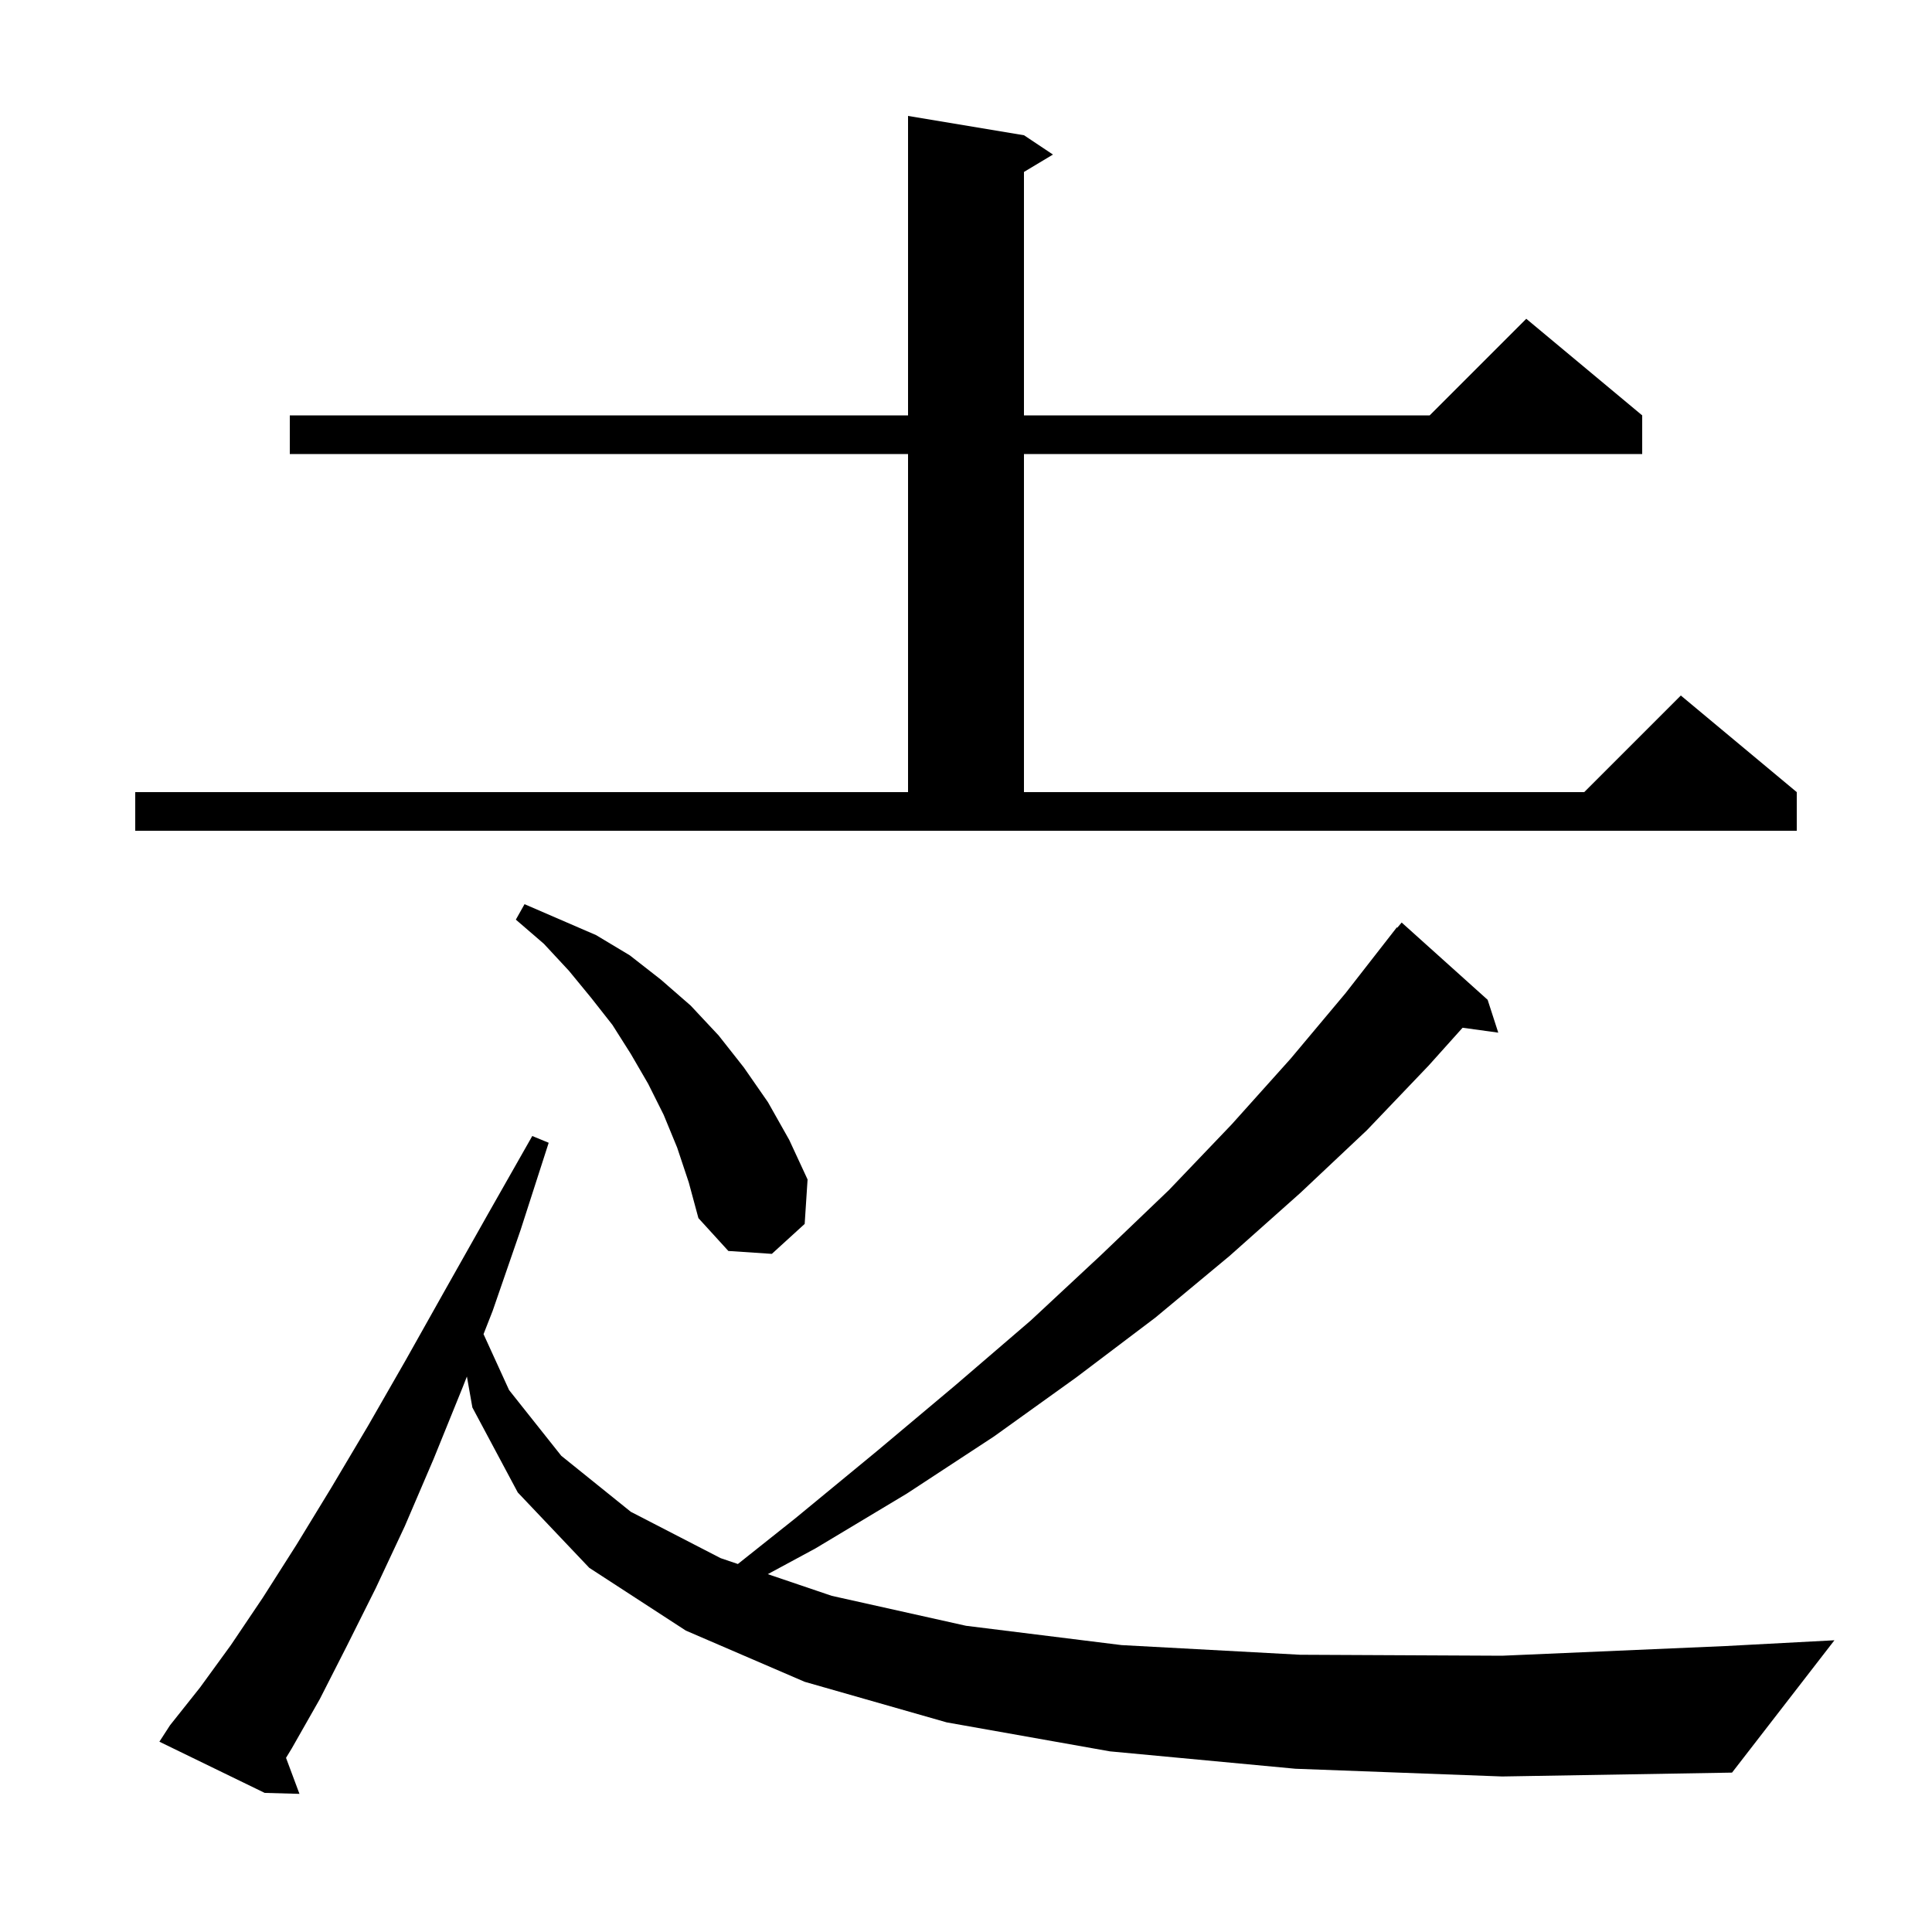 <svg xmlns="http://www.w3.org/2000/svg" xmlns:xlink="http://www.w3.org/1999/xlink" version="1.1" baseProfile="full" viewBox="0 0 200 200" width="200" height="200">
<g fill="black">
<path d="M 134.1 183.1 L 114.9 181.3 L 98.0 178.3 L 83.3 174.1 L 71.0 168.8 L 61.0 162.3 L 53.6 154.5 L 48.9 145.7 L 48.333 142.497 L 47.9 143.6 L 44.9 151.0 L 41.9 158.0 L 38.9 164.4 L 35.9 170.4 L 33.1 175.9 L 30.2 181.0 L 29.609 181.971 L 31.0 185.7 L 27.4 185.6 L 16.5 180.3 L 17.6 178.6 L 20.7 174.7 L 23.9 170.3 L 27.2 165.4 L 30.7 159.9 L 34.3 154.0 L 38.1 147.6 L 42.0 140.8 L 46.1 133.5 L 50.5 125.7 L 55.1 117.6 L 56.8 118.3 L 53.9 127.3 L 51.0 135.7 L 50.055 138.109 L 52.7 143.9 L 58.1 150.7 L 65.3 156.5 L 74.6 161.3 L 76.385 161.905 L 82.3 157.2 L 90.8 150.2 L 98.9 143.4 L 106.7 136.7 L 114.0 129.9 L 121.0 123.2 L 127.5 116.4 L 133.6 109.6 L 139.3 102.8 L 144.6 96.0 L 144.646 96.037 L 145.1 95.5 L 154.0 103.5 L 155.1 106.9 L 151.407 106.391 L 147.9 110.3 L 141.5 117.0 L 134.6 123.5 L 127.3 130.0 L 119.6 136.4 L 111.4 142.6 L 102.9 148.7 L 93.9 154.6 L 84.4 160.3 L 79.482 162.956 L 86.1 165.2 L 100.0 168.3 L 116.1 170.3 L 134.6 171.3 L 155.5 171.4 L 178.6 170.4 L 189.9 169.8 L 179.3 183.5 L 155.5 183.9 Z M 70.1 118.8 L 68.7 115.4 L 67.1 112.2 L 65.3 109.1 L 63.4 106.1 L 61.2 103.3 L 58.9 100.5 L 56.3 97.7 L 53.4 95.2 L 54.3 93.6 L 61.7 96.8 L 65.2 98.9 L 68.4 101.4 L 71.5 104.1 L 74.4 107.2 L 77.0 110.5 L 79.5 114.1 L 81.7 118.0 L 83.6 122.1 L 83.3 126.7 L 79.9 129.8 L 75.4 129.5 L 72.3 126.1 L 71.3 122.4 Z M 14.0 82.0 L 94.0 82.0 L 94.0 47.0 L 30.0 47.0 L 30.0 43.0 L 94.0 43.0 L 94.0 12.0 L 106.0 14.0 L 109.0 16.0 L 106.0 17.8 L 106.0 43.0 L 148.0 43.0 L 158.0 33.0 L 170.0 43.0 L 170.0 47.0 L 106.0 47.0 L 106.0 82.0 L 164.0 82.0 L 174.0 72.0 L 186.0 82.0 L 186.0 86.0 L 14.0 86.0 Z " />
</g>
</svg>
